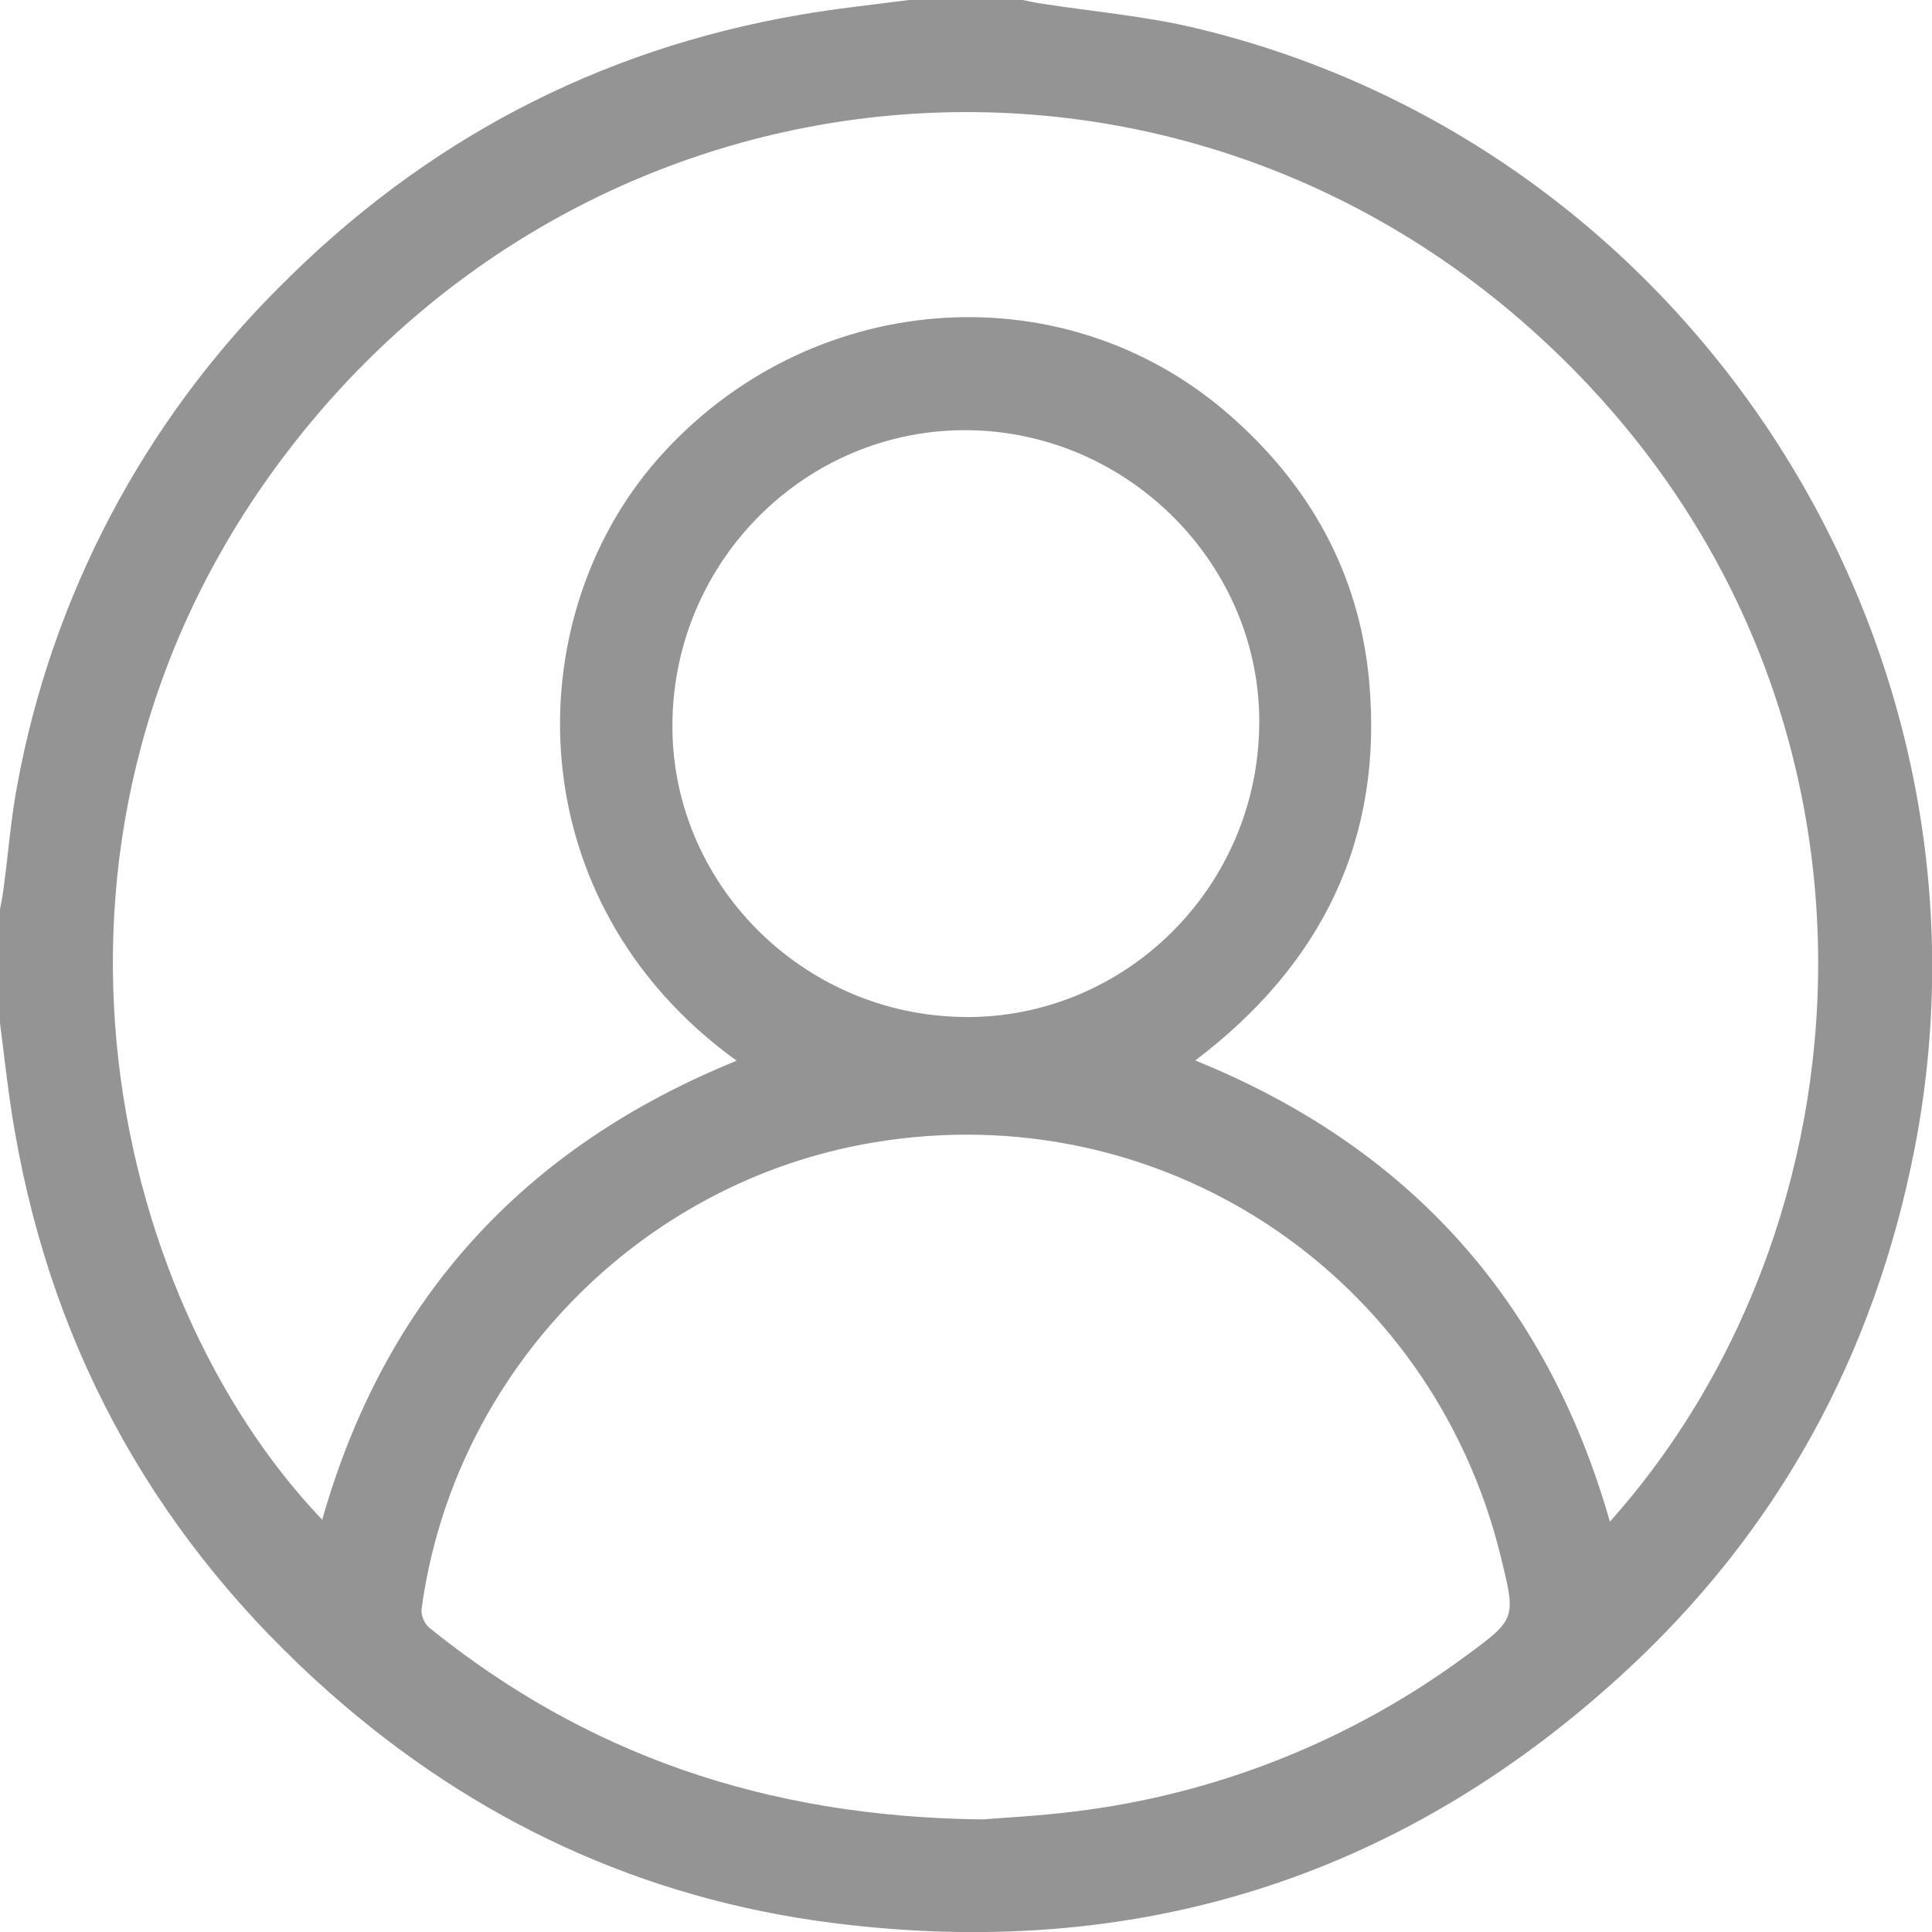 <svg width="18" height="18" viewBox="0 0 18 18" fill="none" xmlns="http://www.w3.org/2000/svg">
<g clip-path="url(#clip0_539_664)">
<path d="M0 9.53V8.473C0.011 8.412 0.024 8.35 0.032 8.287C0.076 7.963 0.1 7.635 0.161 7.313C0.484 5.556 1.335 3.939 2.6 2.677C3.944 1.321 5.56 0.464 7.447 0.139C7.786 0.08 8.129 0.044 8.47 0H9.527C9.578 0.01 9.629 0.022 9.68 0.03C10.169 0.107 10.668 0.148 11.149 0.264C15.767 1.371 18.742 6.013 17.841 10.686C17.465 12.629 16.558 14.285 15.097 15.615C13.014 17.514 10.551 18.271 7.761 17.916C5.984 17.691 4.418 16.961 3.075 15.774C1.494 14.377 0.504 12.638 0.14 10.553C0.079 10.213 0.044 9.871 0 9.53ZM6.864 9.883C4.813 8.404 4.813 5.778 6.123 4.283C7.513 2.698 9.877 2.504 11.435 3.849C12.2 4.51 12.664 5.339 12.756 6.346C12.89 7.819 12.316 8.986 11.136 9.88C13.13 10.688 14.411 12.119 14.999 14.177C17.572 11.298 17.816 6.302 14.33 3.126C10.873 -0.028 5.551 0.459 2.685 4.199C-0.015 7.718 1.018 12.085 3.002 14.159C3.585 12.107 4.874 10.691 6.864 9.882V9.883ZM9.142 16.952C9.33 16.936 9.67 16.92 10.006 16.878C11.332 16.718 12.592 16.216 13.666 15.421C14.129 15.083 14.121 15.073 13.984 14.509C13.339 11.863 10.811 10.193 8.134 10.645C5.949 11.011 4.223 12.794 3.927 14.996C3.926 15.028 3.932 15.059 3.945 15.088C3.957 15.118 3.976 15.144 3.999 15.165C5.456 16.34 7.123 16.926 9.142 16.951V16.952ZM8.99 9.476C10.484 9.486 11.712 8.272 11.732 6.761C11.754 5.274 10.524 4.027 9.024 4.008C7.524 3.99 6.286 5.208 6.265 6.725C6.242 8.221 7.475 9.464 8.99 9.475V9.476Z" fill="#949494"/>
</g>
<defs>
<clipPath id="clip0_539_664">
<rect width="18" height="18" fill="white"/>
</clipPath>
</defs>
</svg>
